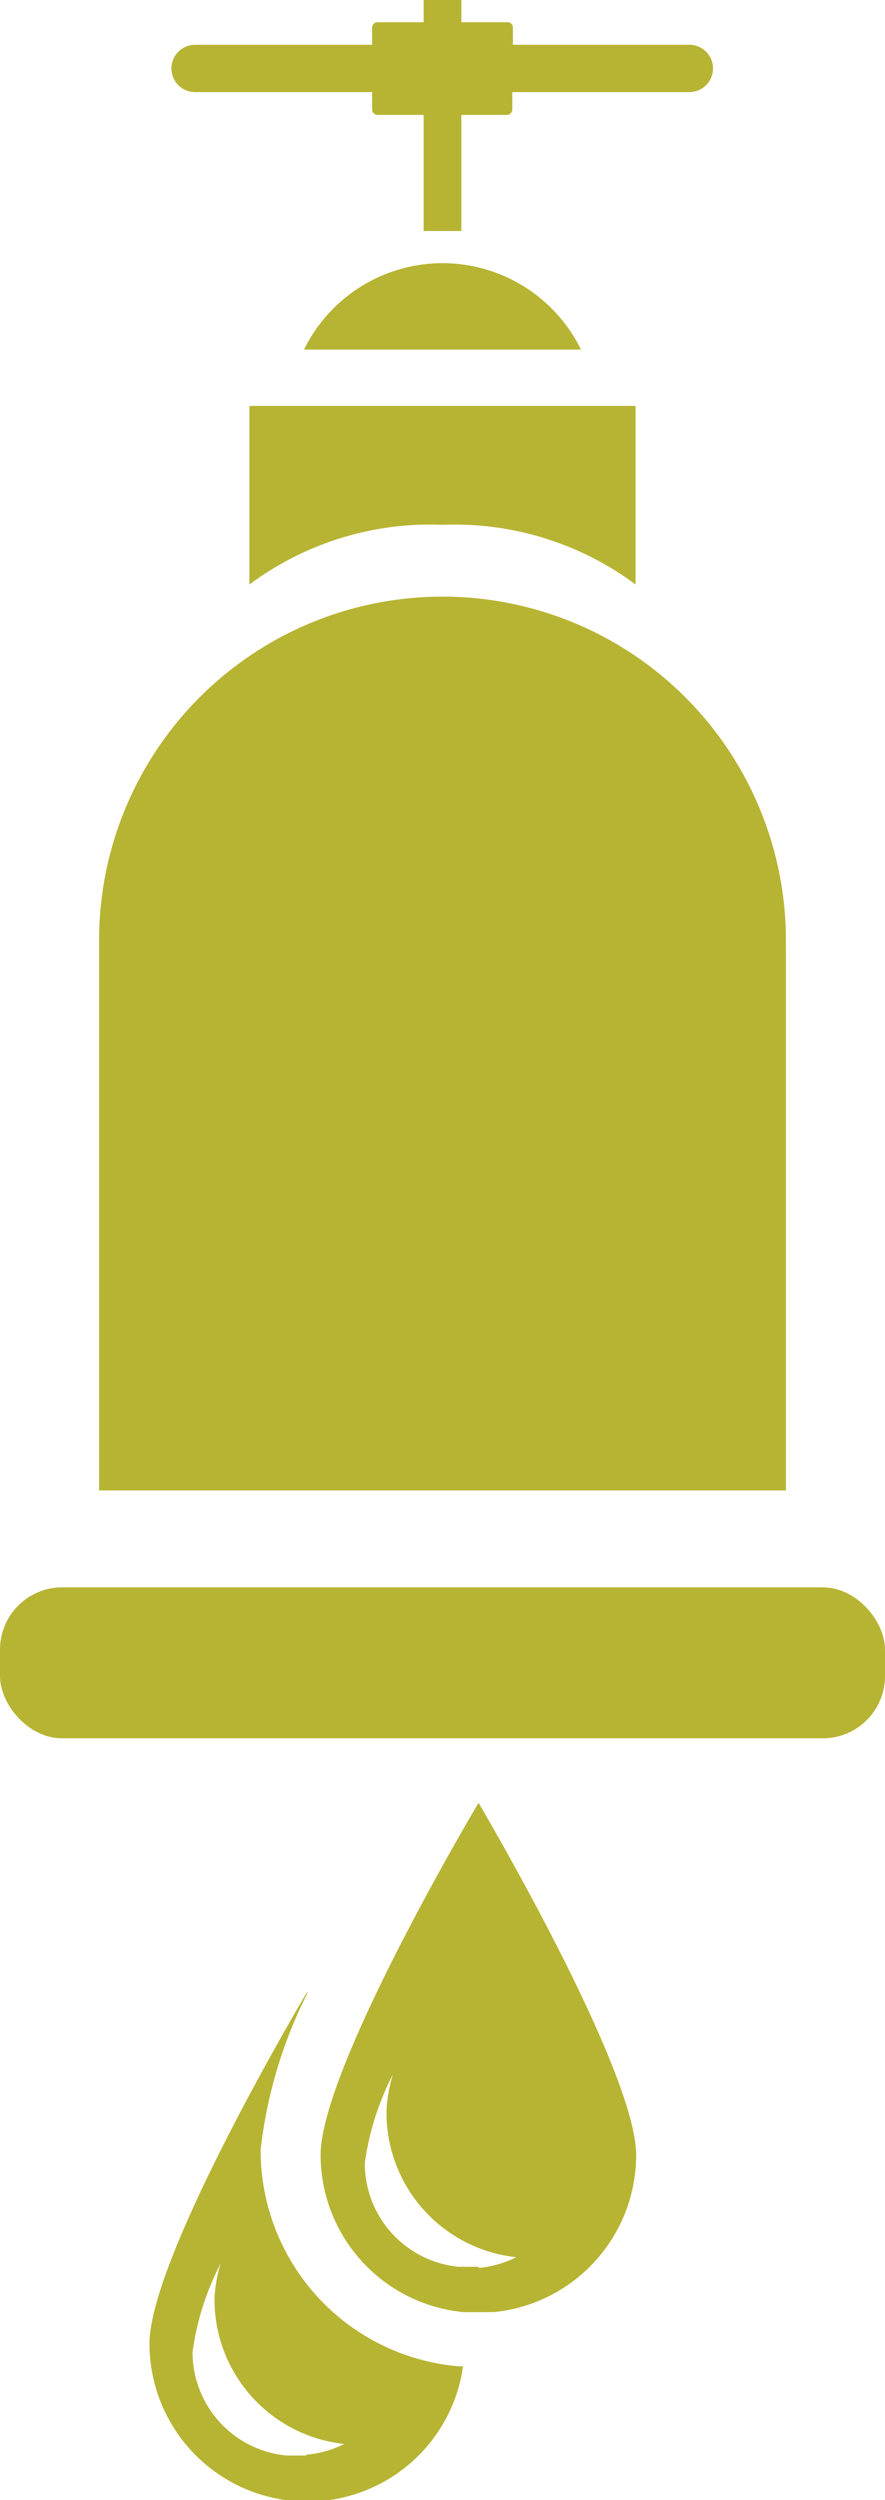<svg xmlns="http://www.w3.org/2000/svg" viewBox="0 0 31.44 88.75">
  <defs>
    <style>
      .cls-1, .cls-2 {
        fill: #b7b433;
      }

      .cls-1 {
        fill-rule: evenodd;
      }
    </style>
  </defs>
  <title>icon_water_spout</title>
  <g id="Layer_2" data-name="Layer 2">
    <g id="Layer_1-2" data-name="Layer 1">
      <path class="cls-1" d="M16.26,84a7.69,7.69,0,0,1-7-7.69,16.37,16.37,0,0,1,1.66-5.55l0-.06s-5.61,9.41-5.61,12.5a5.61,5.61,0,0,0,5.08,5.58h1.06a5.58,5.58,0,0,0,5-4.78Zm-5.38,3.17h-.7a3.69,3.69,0,0,1-3.34-3.67,9.63,9.63,0,0,1,1-3.15,4.9,4.9,0,0,0-.22,1.28,5.16,5.16,0,0,0,4.61,5.13A3.71,3.71,0,0,1,10.88,87.14Z"/>
      <path class="cls-2" d="M15.72,18.63a10.78,10.78,0,0,1,6.86,2.12V14.41H8.86v6.34A10.76,10.76,0,0,1,15.72,18.63Z"/>
      <path class="cls-2" d="M27.92,33.38a12.2,12.2,0,1,0-24.4,0c0,.06,0,.11,0,.17h0V52.91h24.4V33.55h0C27.91,33.49,27.92,33.44,27.92,33.38Z"/>
      <rect class="cls-2" y="56.35" width="31.44" height="5.36" rx="2.21" ry="2.21"/>
      <path class="cls-2" d="M24.51,1.59H18.22V1A.19.19,0,0,0,18,.79H16.39V0H15.05V.79H13.42a.19.19,0,0,0-.2.19v.61H6.93a.84.84,0,1,0,0,1.68h6.29v.61a.2.2,0,0,0,.2.2h1.63V8.2c.22,0,.44,0,.67,0s.45,0,.67,0V4.08H18a.2.2,0,0,0,.2-.2V3.27h6.29a.84.84,0,0,0,0-1.68Z"/>
      <path class="cls-2" d="M20.64,12.41a5.48,5.48,0,0,0-9.84,0Z"/>
      <path class="cls-1" d="M17,64s-5.61,9.41-5.61,12.5a5.61,5.61,0,0,0,5.08,5.58h1.06a5.61,5.61,0,0,0,5.07-5.58C22.59,73.45,17,64,17,64Zm0,16.47h-.7a3.69,3.69,0,0,1-3.34-3.68,9.7,9.7,0,0,1,1-3.15A5,5,0,0,0,13.73,75a5.16,5.16,0,0,0,4.61,5.13A3.71,3.71,0,0,1,17,80.51Z"/>
    </g>
  </g>
</svg>
